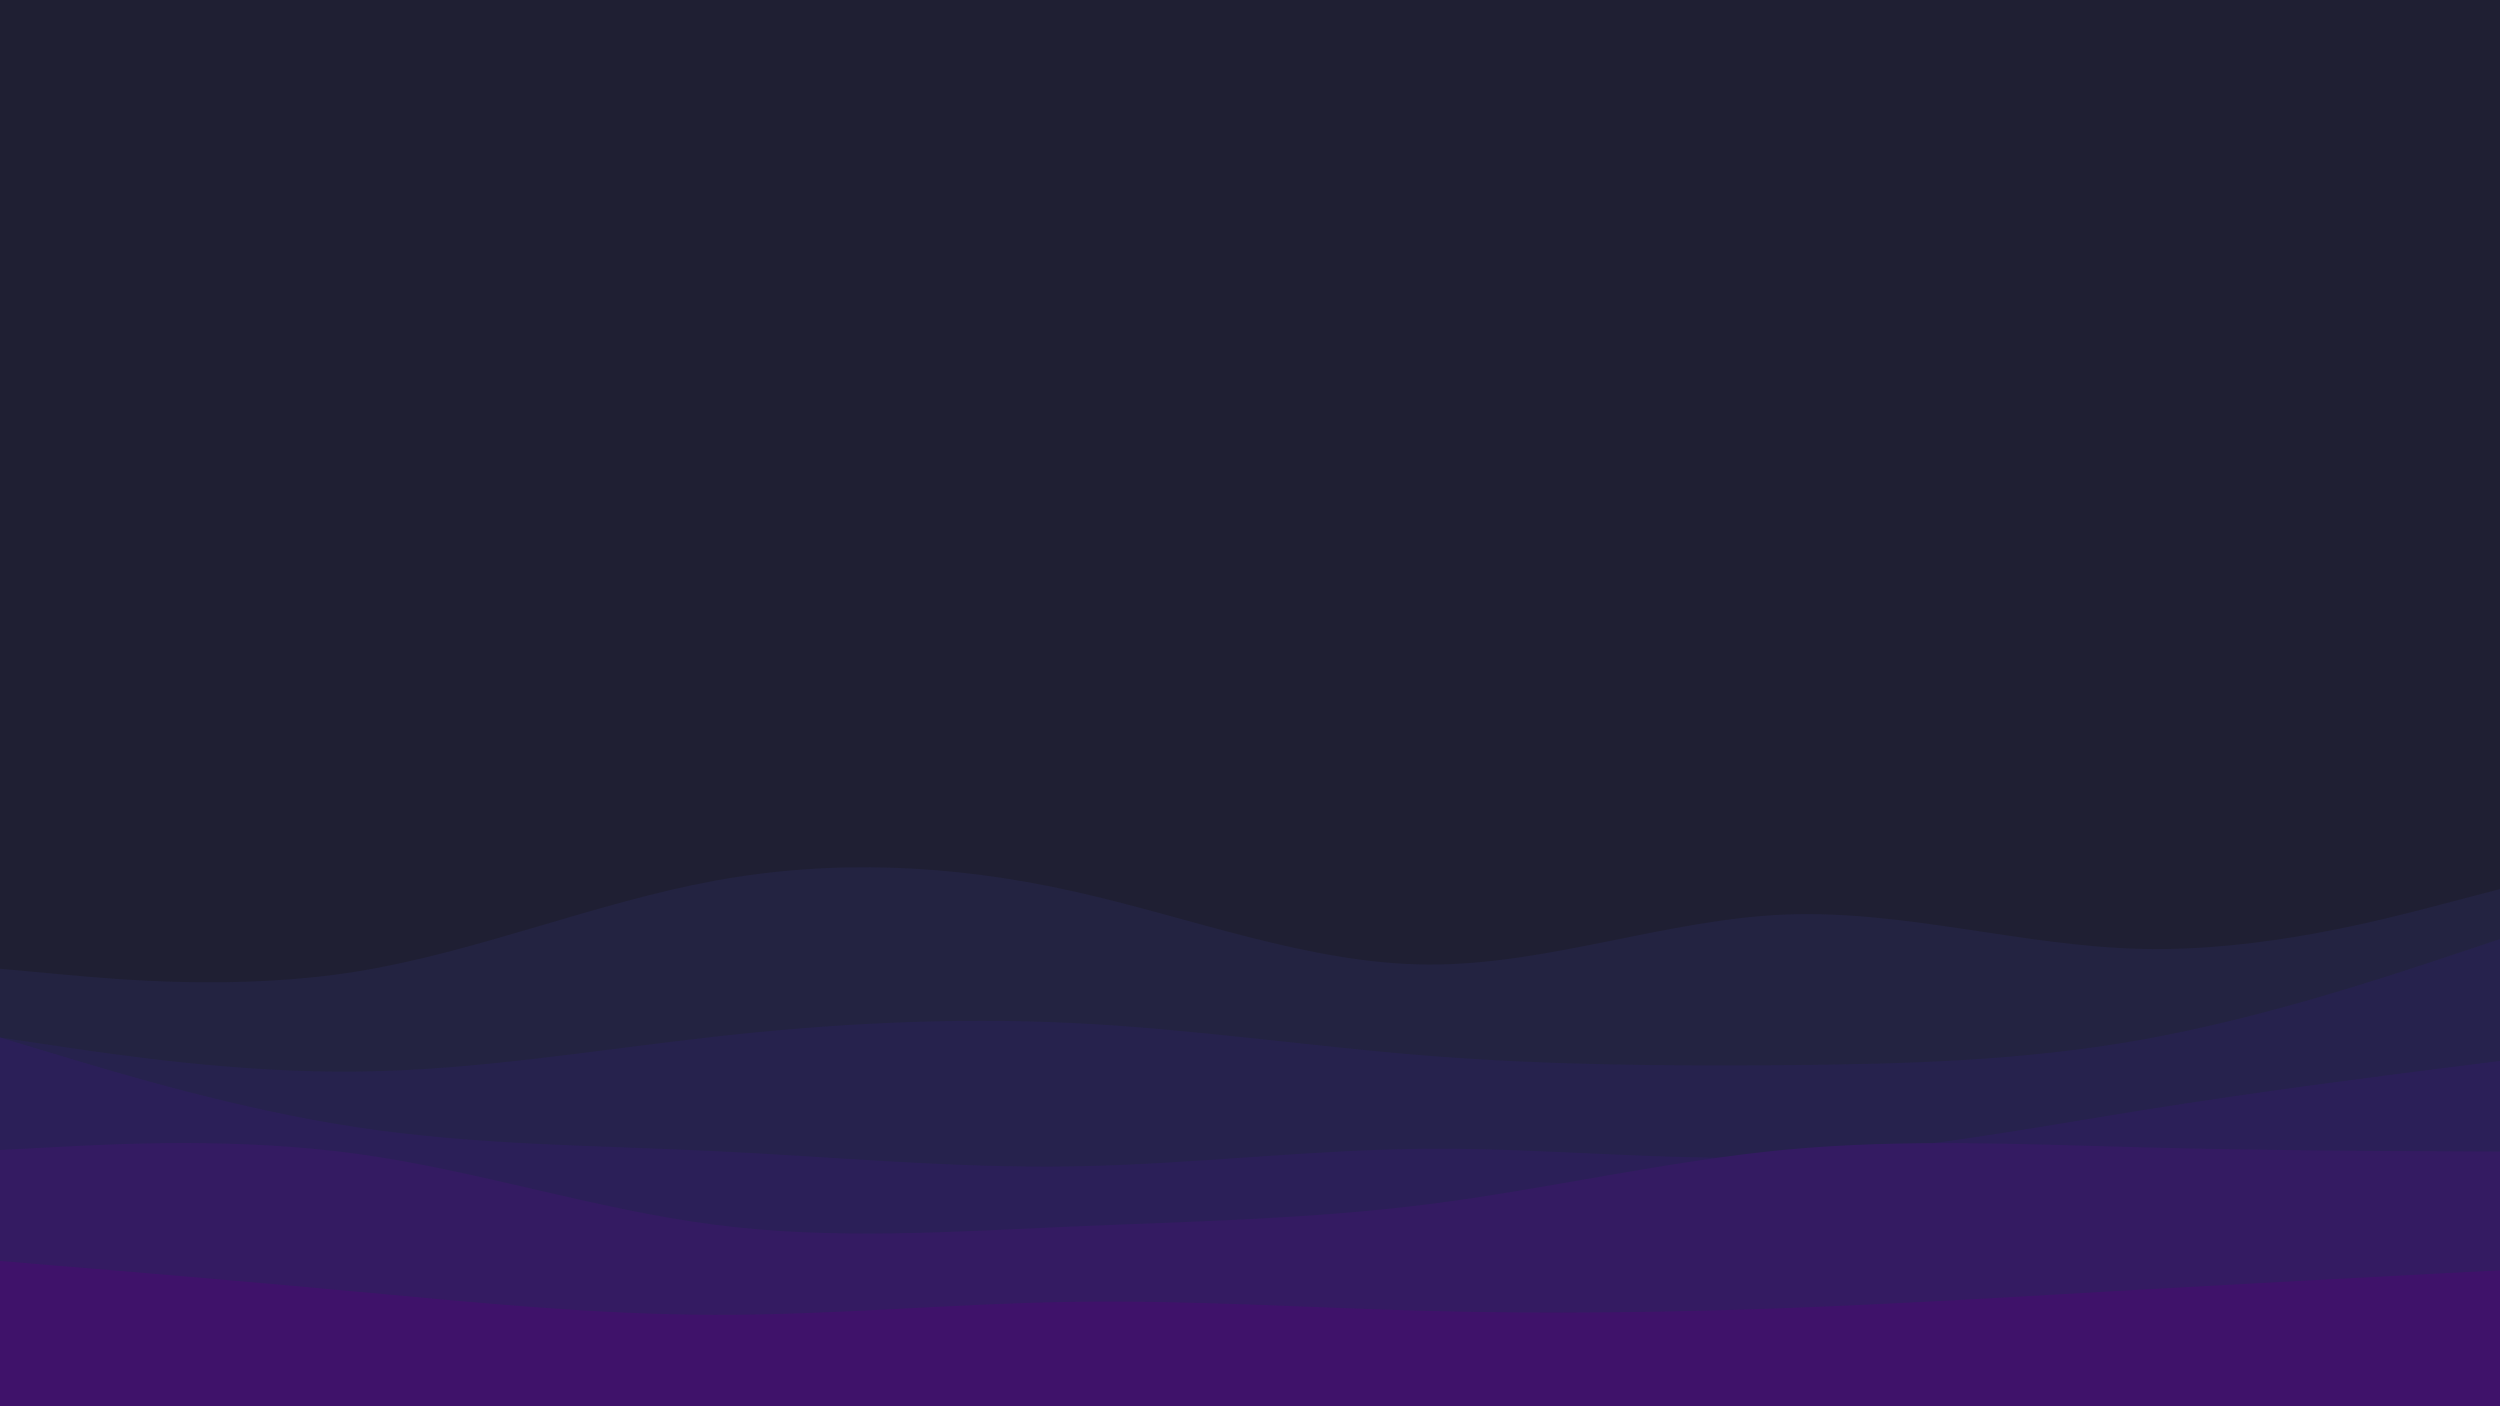 <svg id="visual" viewBox="0 0 1600 900" width="1600" height="900" xmlns="http://www.w3.org/2000/svg" xmlns:xlink="http://www.w3.org/1999/xlink" version="1.1">
<rect x="0" y="0" width="1600" height="900" fill="#1F1F33"></rect>
<path d="M0 620L38.2 623.5C76.3 627 152.7 634 228.8 621.7C305 609.3 381 577.7 457.2 563.7C533.3 549.7 609.7 553.3 685.8 570.2C762 587 838 617 914.2 617.3C990.3 617.7 1066.7 588.3 1142.8 585.3C1219 582.3 1295 605.7 1371.2 607.3C1447.3 609 1523.7 589 1561.8 579L1600 569L1600 901L1561.8 901C1523.7 901 1447.3 901 1371.2 901C1295 901 1219 901 1142.8 901C1066.7 901 990.3 901 914.2 901C838 901 762 901 685.8 901C609.7 901 533.3 901 457.2 901C381 901 305 901 228.8 901C152.7 901 76.3 901 38.2 901L0 901Z" fill="#232341"></path>
<path d="M0 664L38.2 669.7C76.3 675.3 152.7 686.7 228.8 685.8C305 685 381 672 457.2 663.5C533.3 655 609.7 651 685.8 654.7C762 658.3 838 669.7 914.2 675.7C990.3 681.7 1066.7 682.3 1142.8 681.7C1219 681 1295 679 1371.2 665.3C1447.3 651.7 1523.7 626.3 1561.8 613.7L1600 601L1600 901L1561.8 901C1523.7 901 1447.3 901 1371.2 901C1295 901 1219 901 1142.8 901C1066.7 901 990.3 901 914.2 901C838 901 762 901 685.8 901C609.7 901 533.3 901 457.2 901C381 901 305 901 228.8 901C152.7 901 76.3 901 38.2 901L0 901Z" fill="#26224d"></path>
<path d="M0 664L38.2 675.5C76.3 687 152.7 710 228.8 721.5C305 733 381 733 457.2 736.7C533.3 740.3 609.7 747.7 685.8 746.5C762 745.3 838 735.7 914.2 735.2C990.3 734.7 1066.7 743.3 1142.8 740.3C1219 737.3 1295 722.7 1371.2 710.5C1447.3 698.3 1523.7 688.7 1561.8 683.8L1600 679L1600 901L1561.8 901C1523.7 901 1447.3 901 1371.2 901C1295 901 1219 901 1142.8 901C1066.7 901 990.3 901 914.2 901C838 901 762 901 685.8 901C609.7 901 533.3 901 457.2 901C381 901 305 901 228.8 901C152.7 901 76.3 901 38.2 901L0 901Z" fill="#2b1f58"></path>
<path d="M0 736L38.2 734C76.3 732 152.7 728 228.8 738.5C305 749 381 774 457.2 783.8C533.3 793.7 609.7 788.3 685.8 785C762 781.7 838 780.3 914.2 770.7C990.3 761 1066.7 743 1142.8 735.8C1219 728.7 1295 732.3 1371.2 734.3C1447.3 736.3 1523.7 736.7 1561.8 736.8L1600 737L1600 901L1561.8 901C1523.7 901 1447.3 901 1371.2 901C1295 901 1219 901 1142.8 901C1066.7 901 990.3 901 914.2 901C838 901 762 901 685.8 901C609.7 901 533.3 901 457.2 901C381 901 305 901 228.8 901C152.7 901 76.3 901 38.2 901L0 901Z" fill="#341b62"></path>
<path d="M0 807L38.2 810.2C76.3 813.3 152.7 819.7 228.8 826.7C305 833.7 381 841.3 457.2 841.5C533.3 841.7 609.7 834.3 685.8 833.2C762 832 838 837 914.2 839C990.3 841 1066.7 840 1142.8 837.2C1219 834.3 1295 829.7 1371.2 825.3C1447.3 821 1523.7 817 1561.8 815L1600 813L1600 901L1561.8 901C1523.7 901 1447.3 901 1371.2 901C1295 901 1219 901 1142.8 901C1066.7 901 990.3 901 914.2 901C838 901 762 901 685.8 901C609.7 901 533.3 901 457.2 901C381 901 305 901 228.8 901C152.7 901 76.3 901 38.2 901L0 901Z" fill="#3f126a"></path>
</svg>